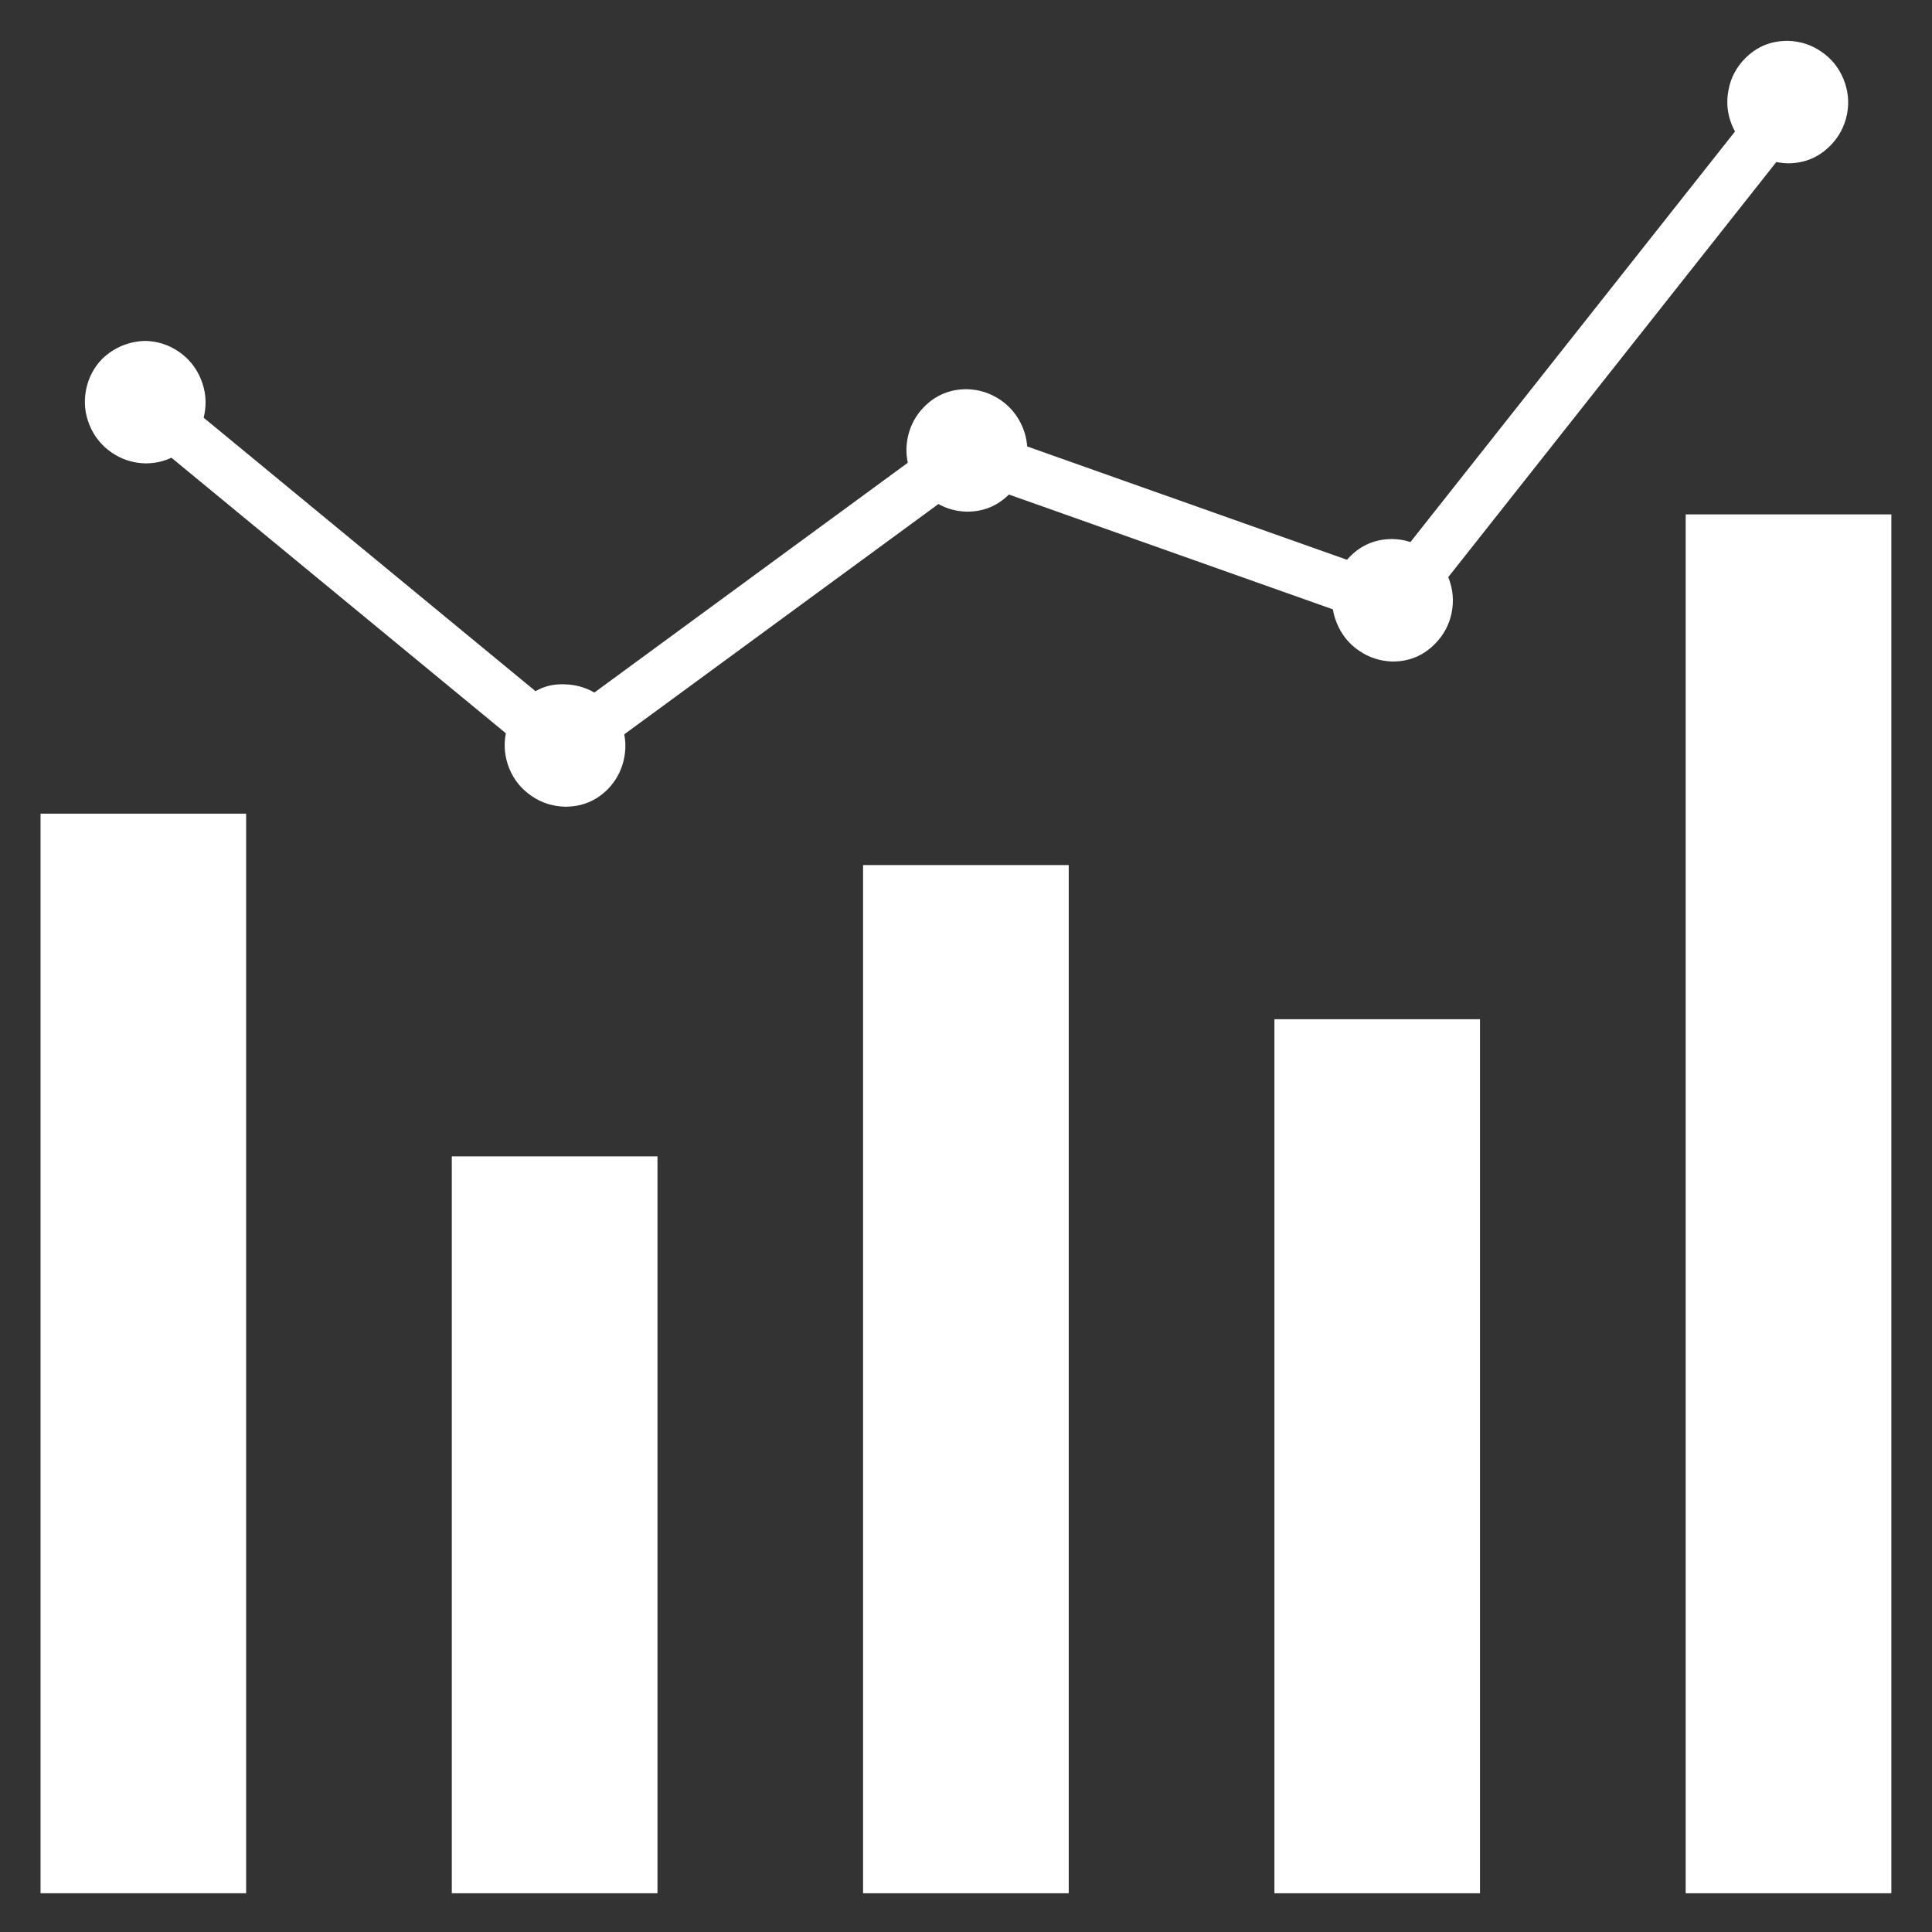 <svg xmlns="http://www.w3.org/2000/svg" xmlns:xlink="http://www.w3.org/1999/xlink" width="100" zoomAndPan="magnify" viewBox="0 0 75 75" height="100" preserveAspectRatio="xMidYMid meet" version="1.0"><rect x="0" y="0" width="75" height="75" fill="#333333" stroke="none"/><defs><clipPath id="b4c8355d73"><path d="M 49 39 L 58 39 L 58 73.574 L 49 73.574 Z M 49 39 " clip-rule="nonzero"/></clipPath><clipPath id="ac44fe1f79"><path d="M 33 33 L 42 33 L 42 73.574 L 33 73.574 Z M 33 33 " clip-rule="nonzero"/></clipPath><clipPath id="dff8584e96"><path d="M 17 44 L 26 44 L 26 73.574 L 17 73.574 Z M 17 44 " clip-rule="nonzero"/></clipPath><clipPath id="385715d3ed"><path d="M 1.574 31 L 10 31 L 10 73.574 L 1.574 73.574 Z M 1.574 31 " clip-rule="nonzero"/></clipPath><clipPath id="45d449728b"><path d="M 65 19 L 73.574 19 L 73.574 73.574 L 65 73.574 Z M 65 19 " clip-rule="nonzero"/></clipPath><clipPath id="04cb2a794e"><path d="M 67 1.574 L 72 1.574 L 72 7 L 67 7 Z M 67 1.574 " clip-rule="nonzero"/></clipPath></defs><g clip-path="url(#b4c8355d73)"><path fill="#ffffff" d="M 49.473 39.566 L 57.453 39.566 L 57.453 73.496 L 49.473 73.496 Z M 49.473 39.566 " fill-opacity="1" fill-rule="nonzero"/></g><g clip-path="url(#ac44fe1f79)"><path fill="#ffffff" d="M 33.504 33.582 L 41.488 33.582 L 41.488 73.496 L 33.504 73.496 Z M 33.504 33.582 " fill-opacity="1" fill-rule="nonzero"/></g><g clip-path="url(#dff8584e96)"><path fill="#ffffff" d="M 17.539 44.891 L 25.523 44.891 L 25.523 73.496 L 17.539 73.496 Z M 17.539 44.891 " fill-opacity="1" fill-rule="nonzero"/></g><g clip-path="url(#385715d3ed)"><path fill="#ffffff" d="M 1.574 31.586 L 9.555 31.586 L 9.555 73.496 L 1.574 73.496 Z M 1.574 31.586 " fill-opacity="1" fill-rule="nonzero"/></g><g clip-path="url(#45d449728b)"><path fill="#ffffff" d="M 65.438 19.969 L 73.422 19.969 L 73.422 73.496 L 65.438 73.496 Z M 65.438 19.969 " fill-opacity="1" fill-rule="nonzero"/></g><path fill="#ffffff" d="M 21.828 30.27 L 4.93 16.348 L 6.199 14.809 L 21.898 27.746 L 37.332 16.43 L 53.789 22.262 L 68.648 3.465 L 70.211 4.703 L 54.469 24.621 L 37.66 18.664 Z M 21.828 30.27 " fill-opacity="1" fill-rule="nonzero"/><path fill="#ffffff" d="M 7.164 15.348 C 7.199 15.551 7.195 15.758 7.152 15.961 C 7.105 16.164 7.023 16.352 6.906 16.523 C 6.789 16.695 6.645 16.836 6.469 16.945 C 6.297 17.059 6.109 17.129 5.906 17.164 C 5.703 17.199 5.5 17.195 5.301 17.148 C 5.102 17.102 4.914 17.02 4.746 16.895 C 4.578 16.773 4.438 16.625 4.328 16.449 C 4.219 16.27 4.145 16.078 4.109 15.875 C 4.074 15.668 4.078 15.461 4.121 15.258 C 4.168 15.055 4.25 14.867 4.367 14.695 C 4.484 14.523 4.629 14.383 4.805 14.273 C 4.977 14.16 5.164 14.09 5.367 14.055 C 5.57 14.02 5.773 14.023 5.973 14.07 C 6.176 14.117 6.359 14.203 6.527 14.324 C 6.695 14.445 6.836 14.594 6.945 14.77 C 7.055 14.949 7.129 15.141 7.164 15.348 Z M 7.164 15.348 " fill-opacity="1" fill-rule="nonzero"/><path fill="#ffffff" d="M 5.648 17.988 L 5.641 17.988 C 5.16 17.977 4.727 17.836 4.332 17.566 C 3.941 17.297 3.652 16.938 3.473 16.496 C 3.293 16.055 3.25 15.602 3.34 15.133 C 3.434 14.664 3.645 14.258 3.98 13.918 C 4.445 13.484 4.996 13.254 5.633 13.234 C 6.109 13.242 6.547 13.383 6.941 13.652 C 7.336 13.926 7.621 14.281 7.801 14.723 C 7.98 15.164 8.027 15.621 7.934 16.09 C 7.844 16.559 7.629 16.965 7.293 17.305 C 6.84 17.762 6.289 17.988 5.648 17.988 Z M 5.625 14.832 C 5.422 14.828 5.25 14.902 5.109 15.047 C 4.875 15.293 4.82 15.574 4.945 15.887 C 5.07 16.203 5.301 16.371 5.641 16.391 C 5.844 16.391 6.016 16.32 6.156 16.176 C 6.398 15.93 6.457 15.648 6.328 15.328 C 6.203 15.008 5.969 14.844 5.625 14.832 Z M 5.625 14.832 " fill-opacity="1" fill-rule="nonzero"/><path fill="#ffffff" d="M 23.461 28.676 C 23.5 28.879 23.492 29.086 23.449 29.289 C 23.406 29.492 23.324 29.68 23.207 29.852 C 23.086 30.023 22.941 30.164 22.77 30.273 C 22.594 30.387 22.406 30.461 22.203 30.496 C 22 30.527 21.801 30.523 21.598 30.477 C 21.398 30.43 21.215 30.348 21.047 30.227 C 20.875 30.105 20.738 29.953 20.629 29.777 C 20.516 29.602 20.445 29.406 20.406 29.203 C 20.371 28.996 20.375 28.789 20.422 28.586 C 20.465 28.383 20.547 28.195 20.664 28.023 C 20.785 27.852 20.93 27.711 21.102 27.602 C 21.277 27.488 21.465 27.418 21.668 27.383 C 21.871 27.348 22.07 27.352 22.273 27.398 C 22.473 27.445 22.656 27.531 22.824 27.652 C 22.992 27.773 23.133 27.922 23.242 28.098 C 23.355 28.277 23.426 28.469 23.461 28.676 Z M 23.461 28.676 " fill-opacity="1" fill-rule="nonzero"/><path fill="#ffffff" d="M 21.945 31.316 L 21.938 31.316 C 21.461 31.305 21.023 31.168 20.633 30.898 C 20.238 30.629 19.949 30.273 19.77 29.832 C 19.59 29.387 19.547 28.934 19.637 28.465 C 19.73 27.996 19.945 27.594 20.277 27.25 C 20.723 26.766 21.273 26.535 21.934 26.566 C 22.41 26.578 22.844 26.719 23.238 26.988 C 23.633 27.262 23.918 27.617 24.098 28.059 C 24.277 28.5 24.324 28.957 24.23 29.426 C 24.137 29.895 23.926 30.297 23.59 30.641 C 23.137 31.094 22.586 31.316 21.945 31.316 Z M 21.93 28.156 C 21.727 28.16 21.555 28.23 21.414 28.375 C 21.18 28.621 21.125 28.902 21.25 29.215 C 21.375 29.531 21.605 29.699 21.945 29.719 C 22.148 29.719 22.32 29.648 22.461 29.504 C 22.695 29.258 22.75 28.977 22.625 28.66 C 22.5 28.344 22.266 28.18 21.93 28.156 Z M 21.93 28.156 " fill-opacity="1" fill-rule="nonzero"/><path fill="#ffffff" d="M 39.059 17.223 C 39.094 17.43 39.09 17.633 39.043 17.84 C 39 18.043 38.918 18.23 38.801 18.402 C 38.684 18.57 38.535 18.711 38.363 18.824 C 38.188 18.934 38 19.008 37.801 19.043 C 37.598 19.078 37.395 19.07 37.195 19.027 C 36.992 18.98 36.809 18.895 36.641 18.773 C 36.473 18.652 36.332 18.504 36.223 18.324 C 36.113 18.148 36.039 17.957 36.004 17.75 C 35.969 17.543 35.973 17.34 36.016 17.133 C 36.062 16.93 36.141 16.742 36.262 16.574 C 36.379 16.402 36.523 16.262 36.699 16.148 C 36.871 16.039 37.059 15.965 37.262 15.93 C 37.465 15.895 37.664 15.902 37.867 15.949 C 38.066 15.996 38.25 16.078 38.422 16.199 C 38.59 16.32 38.727 16.469 38.84 16.648 C 38.949 16.824 39.023 17.016 39.059 17.223 Z M 39.059 17.223 " fill-opacity="1" fill-rule="nonzero"/><path fill="#ffffff" d="M 37.539 19.863 L 37.531 19.863 C 37.055 19.852 36.617 19.711 36.227 19.441 C 35.832 19.172 35.547 18.812 35.367 18.371 C 35.188 17.93 35.141 17.473 35.234 17.004 C 35.328 16.539 35.539 16.133 35.875 15.793 C 36.328 15.336 36.879 15.109 37.52 15.109 L 37.527 15.109 C 38.008 15.117 38.441 15.258 38.84 15.527 C 39.234 15.797 39.52 16.156 39.703 16.598 C 39.883 17.043 39.926 17.496 39.832 17.969 C 39.738 18.438 39.523 18.84 39.184 19.18 C 38.73 19.637 38.184 19.863 37.539 19.863 Z M 37.539 18.266 C 37.742 18.266 37.914 18.195 38.055 18.051 C 38.289 17.805 38.344 17.523 38.219 17.207 C 38.094 16.891 37.863 16.727 37.523 16.703 C 37.32 16.703 37.148 16.777 37.008 16.922 C 36.773 17.168 36.719 17.449 36.844 17.762 C 36.969 18.078 37.199 18.246 37.539 18.266 Z M 37.539 18.266 " fill-opacity="1" fill-rule="nonzero"/><path fill="#ffffff" d="M 55.582 23.039 C 55.617 23.246 55.613 23.449 55.57 23.656 C 55.523 23.859 55.445 24.047 55.324 24.215 C 55.207 24.387 55.062 24.527 54.887 24.641 C 54.715 24.75 54.527 24.824 54.324 24.859 C 54.121 24.895 53.922 24.887 53.719 24.84 C 53.52 24.793 53.336 24.711 53.164 24.59 C 52.996 24.469 52.859 24.32 52.746 24.141 C 52.637 23.965 52.562 23.773 52.527 23.566 C 52.492 23.359 52.496 23.156 52.543 22.949 C 52.586 22.746 52.668 22.559 52.785 22.387 C 52.902 22.219 53.051 22.078 53.223 21.965 C 53.395 21.855 53.586 21.781 53.785 21.746 C 53.988 21.711 54.191 21.719 54.391 21.762 C 54.594 21.809 54.777 21.895 54.945 22.016 C 55.113 22.137 55.254 22.285 55.363 22.465 C 55.473 22.641 55.547 22.832 55.582 23.039 Z M 55.582 23.039 " fill-opacity="1" fill-rule="nonzero"/><path fill="#ffffff" d="M 54.066 25.68 L 54.059 25.68 C 53.582 25.668 53.145 25.527 52.754 25.258 C 52.359 24.988 52.074 24.629 51.895 24.188 C 51.711 23.746 51.668 23.289 51.762 22.82 C 51.852 22.352 52.066 21.949 52.402 21.609 C 52.855 21.152 53.402 20.926 54.047 20.926 L 54.055 20.926 C 54.531 20.934 54.965 21.074 55.359 21.344 C 55.754 21.613 56.043 21.969 56.223 22.41 C 56.402 22.855 56.445 23.309 56.355 23.777 C 56.262 24.246 56.047 24.648 55.711 24.988 C 55.262 25.449 54.711 25.68 54.066 25.68 Z M 54.047 22.523 C 53.844 22.523 53.672 22.594 53.531 22.738 C 53.297 22.984 53.242 23.266 53.367 23.582 C 53.492 23.895 53.723 24.062 54.062 24.082 C 54.266 24.082 54.438 24.012 54.578 23.867 C 54.812 23.621 54.867 23.34 54.742 23.023 C 54.617 22.711 54.387 22.543 54.047 22.523 Z M 54.047 22.523 " fill-opacity="1" fill-rule="nonzero"/><path fill="#ffffff" d="M 70.922 3.699 C 70.957 3.906 70.953 4.113 70.91 4.316 C 70.863 4.52 70.781 4.707 70.664 4.879 C 70.547 5.047 70.402 5.191 70.227 5.301 C 70.055 5.41 69.867 5.484 69.664 5.52 C 69.461 5.555 69.258 5.551 69.059 5.504 C 68.859 5.457 68.672 5.371 68.504 5.25 C 68.336 5.129 68.195 4.98 68.086 4.805 C 67.977 4.625 67.902 4.434 67.867 4.227 C 67.832 4.02 67.836 3.816 67.883 3.613 C 67.926 3.406 68.008 3.219 68.125 3.051 C 68.242 2.879 68.391 2.738 68.562 2.629 C 68.734 2.516 68.922 2.441 69.125 2.406 C 69.328 2.371 69.531 2.379 69.73 2.426 C 69.934 2.473 70.117 2.555 70.285 2.676 C 70.453 2.797 70.594 2.949 70.703 3.125 C 70.812 3.301 70.887 3.492 70.922 3.699 Z M 70.922 3.699 " fill-opacity="1" fill-rule="nonzero"/><g clip-path="url(#04cb2a794e)"><path fill="#ffffff" d="M 69.406 6.34 L 69.398 6.34 C 68.922 6.328 68.484 6.188 68.094 5.918 C 67.699 5.648 67.414 5.293 67.23 4.848 C 67.051 4.406 67.008 3.953 67.102 3.484 C 67.191 3.016 67.406 2.609 67.742 2.27 C 68.195 1.812 68.742 1.586 69.387 1.586 L 69.395 1.586 C 69.871 1.594 70.309 1.734 70.703 2.004 C 71.098 2.273 71.387 2.633 71.566 3.074 C 71.746 3.52 71.793 3.977 71.699 4.445 C 71.602 4.914 71.387 5.316 71.051 5.656 C 70.598 6.113 70.047 6.34 69.406 6.34 Z M 69.387 3.184 C 69.184 3.184 69.012 3.254 68.871 3.398 C 68.637 3.645 68.582 3.926 68.707 4.242 C 68.832 4.559 69.062 4.727 69.402 4.746 C 69.605 4.746 69.777 4.672 69.918 4.527 C 70.16 4.285 70.219 4 70.09 3.684 C 69.965 3.363 69.73 3.195 69.387 3.184 Z M 69.387 3.184 " fill-opacity="1" fill-rule="nonzero"/></g></svg>